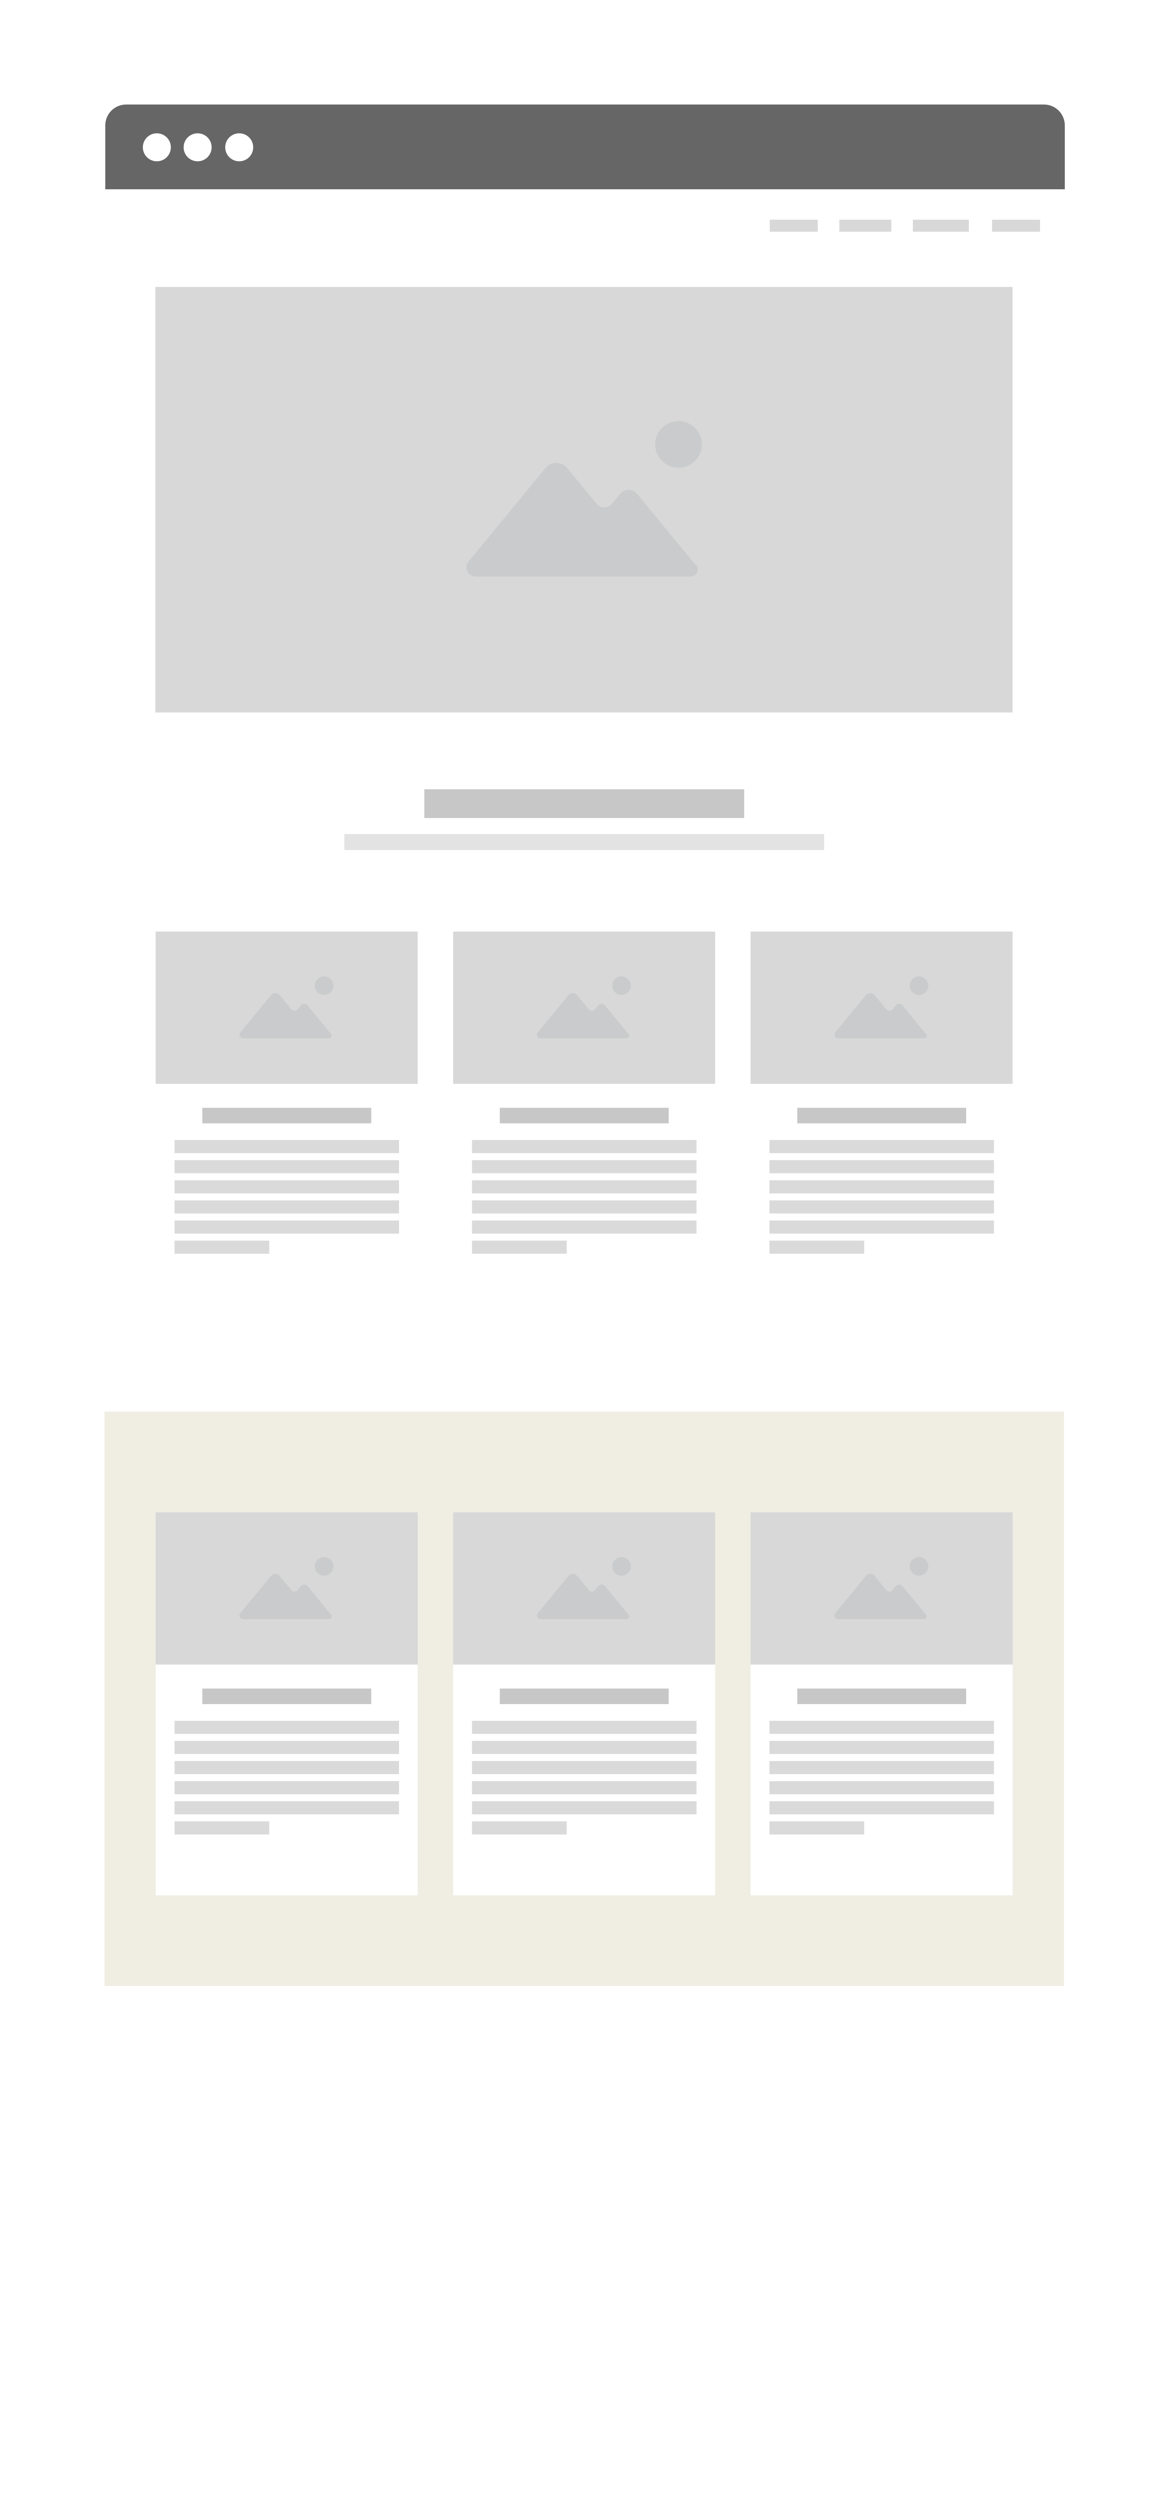 <svg xmlns="http://www.w3.org/2000/svg" width="559" height="1196" viewBox="0 0 559 1196">
    <defs>
        <filter id="a" width="141.7%" height="117.5%" x="-20.9%" y="-8.8%" filterUnits="objectBoundingBox">
            <feOffset in="SourceAlpha" result="shadowOffsetOuter1"/>
            <feGaussianBlur in="shadowOffsetOuter1" result="shadowBlurOuter1" stdDeviation="25"/>
            <feColorMatrix in="shadowBlurOuter1" result="shadowMatrixOuter1" values="0 0 0 0 0 0 0 0 0 0 0 0 0 0 0 0 0 0 0.15 0"/>
            <feMerge>
                <feMergeNode in="shadowMatrixOuter1"/>
                <feMergeNode in="SourceGraphic"/>
            </feMerge>
        </filter>
        <filter id="b" width="119.5%" height="113.2%" x="-9.6%" y="-6.5%" filterUnits="objectBoundingBox">
            <feOffset dy="2" in="SourceAlpha" result="shadowOffsetOuter1"/>
            <feGaussianBlur in="shadowOffsetOuter1" result="shadowBlurOuter1" stdDeviation="2"/>
            <feColorMatrix in="shadowBlurOuter1" result="shadowMatrixOuter1" values="0 0 0 0 0 0 0 0 0 0 0 0 0 0 0 0 0 0 0.5 0"/>
            <feMerge>
                <feMergeNode in="shadowMatrixOuter1"/>
                <feMergeNode in="SourceGraphic"/>
            </feMerge>
        </filter>
        <filter id="c" width="119.5%" height="113.2%" x="-9.6%" y="-6.5%" filterUnits="objectBoundingBox">
            <feOffset dy="2" in="SourceAlpha" result="shadowOffsetOuter1"/>
            <feGaussianBlur in="shadowOffsetOuter1" result="shadowBlurOuter1" stdDeviation="2"/>
            <feColorMatrix in="shadowBlurOuter1" result="shadowMatrixOuter1" values="0 0 0 0 0 0 0 0 0 0 0 0 0 0 0 0 0 0 0.5 0"/>
            <feMerge>
                <feMergeNode in="shadowMatrixOuter1"/>
                <feMergeNode in="SourceGraphic"/>
            </feMerge>
        </filter>
        <filter id="d" width="119.5%" height="113.2%" x="-9.6%" y="-6.5%" filterUnits="objectBoundingBox">
            <feOffset dy="2" in="SourceAlpha" result="shadowOffsetOuter1"/>
            <feGaussianBlur in="shadowOffsetOuter1" result="shadowBlurOuter1" stdDeviation="2"/>
            <feColorMatrix in="shadowBlurOuter1" result="shadowMatrixOuter1" values="0 0 0 0 0 0 0 0 0 0 0 0 0 0 0 0 0 0 0.5 0"/>
            <feMerge>
                <feMergeNode in="shadowMatrixOuter1"/>
                <feMergeNode in="SourceGraphic"/>
            </feMerge>
        </filter>
        <filter id="e" width="119.5%" height="113.2%" x="-9.6%" y="-6.5%" filterUnits="objectBoundingBox">
            <feOffset dy="2" in="SourceAlpha" result="shadowOffsetOuter1"/>
            <feGaussianBlur in="shadowOffsetOuter1" result="shadowBlurOuter1" stdDeviation="2"/>
            <feColorMatrix in="shadowBlurOuter1" result="shadowMatrixOuter1" values="0 0 0 0 0 0 0 0 0 0 0 0 0 0 0 0 0 0 0.5 0"/>
            <feMerge>
                <feMergeNode in="shadowMatrixOuter1"/>
                <feMergeNode in="SourceGraphic"/>
            </feMerge>
        </filter>
        <filter id="f" width="119.5%" height="113.2%" x="-9.6%" y="-6.5%" filterUnits="objectBoundingBox">
            <feOffset dy="2" in="SourceAlpha" result="shadowOffsetOuter1"/>
            <feGaussianBlur in="shadowOffsetOuter1" result="shadowBlurOuter1" stdDeviation="2"/>
            <feColorMatrix in="shadowBlurOuter1" result="shadowMatrixOuter1" values="0 0 0 0 0 0 0 0 0 0 0 0 0 0 0 0 0 0 0.5 0"/>
            <feMerge>
                <feMergeNode in="shadowMatrixOuter1"/>
                <feMergeNode in="SourceGraphic"/>
            </feMerge>
        </filter>
        <filter id="g" width="119.5%" height="113.2%" x="-9.6%" y="-6.5%" filterUnits="objectBoundingBox">
            <feOffset dy="2" in="SourceAlpha" result="shadowOffsetOuter1"/>
            <feGaussianBlur in="shadowOffsetOuter1" result="shadowBlurOuter1" stdDeviation="2"/>
            <feColorMatrix in="shadowBlurOuter1" result="shadowMatrixOuter1" values="0 0 0 0 0 0 0 0 0 0 0 0 0 0 0 0 0 0 0.5 0"/>
            <feMerge>
                <feMergeNode in="shadowMatrixOuter1"/>
                <feMergeNode in="SourceGraphic"/>
            </feMerge>
        </filter>
    </defs>
    <g fill="none" fill-rule="evenodd">
        <g filter="url(#a)" transform="translate(50 50)">
            <path fill="#666" d="M.383 10.001C.383 4.478 4.854 0 10.375 0h439.25c5.519 0 9.992 4.477 9.992 10.001v30.565H.383V10z"/>
            <path fill="#FFF" d="M0 40.566h459.235v1041.992c0 7.457-6.038 13.502-13.496 13.502H13.495c-7.453 0-13.495-6.05-13.495-13.502V40.566z"/>
            <g fill="#FFF" transform="translate(18.37 13.777)">
                <circle cx="6.697" cy="6.697" r="6.697"/>
                <circle cx="26.215" cy="6.697" r="6.697"/>
                <circle cx="46.115" cy="6.697" r="6.697"/>
            </g>
        </g>
        <path fill="#F0EDE3" d="M50 675.324h459.235v274.775H50z"/>
        <path fill="#D8D8D8" d="M74.35 137.255H484.6v203.594H74.35z"/>
        <g fill="#BCBEC0" opacity=".5">
            <path d="M332.697 270.012l-27.86-33.83a5.186 5.186 0 0 0-3.98-1.838c-1.53 0-3.062.766-3.98 1.837l-3.674 4.44c-.153.153-.306.459-.46.612-.918.918-2.142 1.53-3.52 1.53-1.378 0-2.45-.459-3.368-1.377-.306-.306-.612-.612-.765-.918l-13.624-16.533c-1.225-1.53-3.062-2.45-5.205-2.45-2.143 0-3.98.92-5.204 2.45l-36.433 44.24-.612.765c-.46.765-.766 1.53-.766 2.45 0 2.449 1.99 4.439 4.44 4.439H330.554c1.837 0 3.368-1.531 3.368-3.368 0-.765-.153-1.378-.613-1.99l-.612-.46zM324.737 201.433c-6.123 0-11.175 5.051-11.175 11.174 0 6.123 5.052 11.175 11.175 11.175 6.123 0 11.175-5.052 11.175-11.175 0-6.123-5.052-11.174-11.175-11.174z"/>
        </g>
        <g filter="url(#b)" transform="translate(74.493 721.248)">
            <path fill="#D8D8D8" d="M0 .266h125.415v72.872H0z"/>
            <path fill="#FFF" d="M0 73.138h125.415V183.51H0z"/>
            <path fill="#C7C7C7" d="M22.339 84.574h80.846v7.447H22.339z"/>
            <path fill="#DADADA" d="M9.042 99.999h107.44v6.277H9.042zM9.042 109.623h107.44v6.277H9.042zM9.042 119.247h107.44v6.277H9.042zM9.042 128.872h107.44v6.277H9.042zM9.042 138.496h107.44v6.277H9.042zM9.042 148.12H54.37v6.277H9.042z"/>
            <g fill="#BCBEC0" opacity=".5">
                <path d="M83.778 49.054l-11.11-13.497a2.068 2.068 0 0 0-1.588-.733c-.61 0-1.221.305-1.587.733l-1.466 1.77c-.06.062-.122.184-.183.245-.366.367-.854.61-1.404.61-.55 0-.977-.182-1.343-.549-.122-.122-.244-.244-.305-.366l-5.433-6.596c-.489-.61-1.221-.977-2.076-.977s-1.587.366-2.076.977l-14.53 17.65-.243.306c-.183.305-.305.61-.305.977 0 .977.793 1.77 1.77 1.77h41.025c.732 0 1.342-.61 1.342-1.343 0-.305-.06-.55-.244-.794l-.244-.183zM80.603 21.693c-2.442 0-4.456 2.015-4.456 4.458s2.014 4.459 4.456 4.459c2.442 0 4.457-2.016 4.457-4.459 0-2.443-2.015-4.458-4.457-4.458z"/>
            </g>
        </g>
        <g filter="url(#c)" transform="translate(216.855 721.248)">
            <path fill="#D8D8D8" d="M0 .266h125.415v72.872H0z"/>
            <path fill="#FFF" d="M0 73.138h125.415V183.51H0z"/>
            <path fill="#C7C7C7" d="M22.339 84.574h80.846v7.447H22.339z"/>
            <path fill="#DADADA" d="M9.042 99.999h107.44v6.277H9.042zM9.042 109.623h107.44v6.277H9.042zM9.042 119.247h107.44v6.277H9.042zM9.042 128.872h107.44v6.277H9.042zM9.042 138.496h107.44v6.277H9.042zM9.042 148.12H54.37v6.277H9.042z"/>
            <g fill="#BCBEC0" opacity=".5">
                <path d="M83.778 49.054l-11.11-13.497a2.068 2.068 0 0 0-1.588-.733c-.61 0-1.221.305-1.587.733l-1.466 1.77c-.06.062-.122.184-.183.245-.366.367-.854.61-1.404.61-.55 0-.977-.182-1.343-.549-.122-.122-.244-.244-.305-.366l-5.433-6.596c-.489-.61-1.221-.977-2.076-.977s-1.587.366-2.076.977l-14.53 17.65-.243.306c-.183.305-.305.61-.305.977 0 .977.793 1.77 1.77 1.77h41.025c.732 0 1.342-.61 1.342-1.343 0-.305-.06-.55-.244-.794l-.244-.183zM80.603 21.693c-2.442 0-4.456 2.015-4.456 4.458s2.014 4.459 4.456 4.459c2.442 0 4.457-2.016 4.457-4.459 0-2.443-2.015-4.458-4.457-4.458z"/>
            </g>
        </g>
        <g filter="url(#d)" transform="translate(359.218 721.248)">
            <path fill="#D8D8D8" d="M0 .266h125.415v72.872H0z"/>
            <path fill="#FFF" d="M0 73.138h125.415V183.51H0z"/>
            <path fill="#C7C7C7" d="M22.339 84.574h80.846v7.447H22.339z"/>
            <path fill="#DADADA" d="M9.042 99.999h107.44v6.277H9.042zM9.042 109.623h107.44v6.277H9.042zM9.042 119.247h107.44v6.277H9.042zM9.042 128.872h107.44v6.277H9.042zM9.042 138.496h107.44v6.277H9.042zM9.042 148.12H54.37v6.277H9.042z"/>
            <g fill="#BCBEC0" opacity=".5">
                <path d="M83.778 49.054l-11.11-13.497a2.068 2.068 0 0 0-1.588-.733c-.61 0-1.221.305-1.587.733l-1.466 1.77c-.06.062-.122.184-.183.245-.366.367-.854.61-1.404.61-.55 0-.977-.182-1.343-.549-.122-.122-.244-.244-.305-.366l-5.433-6.596c-.489-.61-1.221-.977-2.076-.977s-1.587.366-2.076.977l-14.53 17.65-.243.306c-.183.305-.305.61-.305.977 0 .977.793 1.77 1.77 1.77h41.025c.732 0 1.342-.61 1.342-1.343 0-.305-.06-.55-.244-.794l-.244-.183zM80.603 21.693c-2.442 0-4.456 2.015-4.456 4.458s2.014 4.459 4.456 4.459c2.442 0 4.457-2.016 4.457-4.459 0-2.443-2.015-4.458-4.457-4.458z"/>
            </g>
        </g>
        <g filter="url(#e)" transform="translate(74.493 443.411)">
            <path fill="#D8D8D8" d="M0 .266h125.415v72.872H0z"/>
            <path fill="#FFF" d="M0 73.138h125.415V183.51H0z"/>
            <path fill="#C7C7C7" d="M22.339 84.574h80.846v7.447H22.339z"/>
            <path fill="#DADADA" d="M9.042 99.999h107.44v6.277H9.042zM9.042 109.623h107.44v6.277H9.042zM9.042 119.247h107.44v6.277H9.042zM9.042 128.872h107.44v6.277H9.042zM9.042 138.496h107.44v6.277H9.042zM9.042 148.12H54.37v6.277H9.042z"/>
            <g fill="#BCBEC0" opacity=".5">
                <path d="M83.778 49.054l-11.11-13.497a2.068 2.068 0 0 0-1.588-.733c-.61 0-1.221.305-1.587.733l-1.466 1.77c-.06.062-.122.184-.183.245-.366.367-.854.61-1.404.61-.55 0-.977-.182-1.343-.549-.122-.122-.244-.244-.305-.366l-5.433-6.596c-.489-.61-1.221-.977-2.076-.977s-1.587.366-2.076.977l-14.53 17.65-.243.306c-.183.305-.305.61-.305.977 0 .977.793 1.77 1.77 1.77h41.025c.732 0 1.342-.61 1.342-1.343 0-.305-.06-.55-.244-.794l-.244-.183zM80.603 21.693c-2.442 0-4.456 2.015-4.456 4.458s2.014 4.459 4.456 4.459c2.442 0 4.457-2.016 4.457-4.459 0-2.443-2.015-4.458-4.457-4.458z"/>
            </g>
        </g>
        <g filter="url(#f)" transform="translate(216.855 443.411)">
            <path fill="#D8D8D8" d="M0 .266h125.415v72.872H0z"/>
            <path fill="#FFF" d="M0 73.138h125.415V183.51H0z"/>
            <path fill="#C7C7C7" d="M22.339 84.574h80.846v7.447H22.339z"/>
            <path fill="#DADADA" d="M9.042 99.999h107.44v6.277H9.042zM9.042 109.623h107.44v6.277H9.042zM9.042 119.247h107.44v6.277H9.042zM9.042 128.872h107.44v6.277H9.042zM9.042 138.496h107.44v6.277H9.042zM9.042 148.12H54.37v6.277H9.042z"/>
            <g fill="#BCBEC0" opacity=".5">
                <path d="M83.778 49.054l-11.11-13.497a2.068 2.068 0 0 0-1.588-.733c-.61 0-1.221.305-1.587.733l-1.466 1.77c-.06.062-.122.184-.183.245-.366.367-.854.61-1.404.61-.55 0-.977-.182-1.343-.549-.122-.122-.244-.244-.305-.366l-5.433-6.596c-.489-.61-1.221-.977-2.076-.977s-1.587.366-2.076.977l-14.53 17.65-.243.306c-.183.305-.305.61-.305.977 0 .977.793 1.77 1.77 1.77h41.025c.732 0 1.342-.61 1.342-1.343 0-.305-.06-.55-.244-.794l-.244-.183zM80.603 21.693c-2.442 0-4.456 2.015-4.456 4.458s2.014 4.459 4.456 4.459c2.442 0 4.457-2.016 4.457-4.459 0-2.443-2.015-4.458-4.457-4.458z"/>
            </g>
        </g>
        <g filter="url(#g)" transform="translate(359.218 443.411)">
            <path fill="#D8D8D8" d="M0 .266h125.415v72.872H0z"/>
            <path fill="#FFF" d="M0 73.138h125.415V183.51H0z"/>
            <path fill="#C7C7C7" d="M22.339 84.574h80.846v7.447H22.339z"/>
            <path fill="#DADADA" d="M9.042 99.999h107.44v6.277H9.042zM9.042 109.623h107.44v6.277H9.042zM9.042 119.247h107.44v6.277H9.042zM9.042 128.872h107.44v6.277H9.042zM9.042 138.496h107.44v6.277H9.042zM9.042 148.12H54.37v6.277H9.042z"/>
            <g fill="#BCBEC0" opacity=".5">
                <path d="M83.778 49.054l-11.11-13.497a2.068 2.068 0 0 0-1.588-.733c-.61 0-1.221.305-1.587.733l-1.466 1.77c-.06.062-.122.184-.183.245-.366.367-.854.61-1.404.61-.55 0-.977-.182-1.343-.549-.122-.122-.244-.244-.305-.366l-5.433-6.596c-.489-.61-1.221-.977-2.076-.977s-1.587.366-2.076.977l-14.53 17.65-.243.306c-.183.305-.305.61-.305.977 0 .977.793 1.77 1.77 1.77h41.025c.732 0 1.342-.61 1.342-1.343 0-.305-.06-.55-.244-.794l-.244-.183zM80.603 21.693c-2.442 0-4.456 2.015-4.456 4.458s2.014 4.459 4.456 4.459c2.442 0 4.457-2.016 4.457-4.459 0-2.443-2.015-4.458-4.457-4.458z"/>
            </g>
        </g>
        <path fill="#C7C7C7" d="M203.079 377.587h153.078v13.777H203.079z"/>
        <path fill="#E3E3E3" d="M164.809 399.018h229.617v7.654H164.809z"/>
        <g fill="#D8D8D8">
            <path d="M368.403 105.108h22.962v5.74h-22.962zM401.698 105.108h24.875v5.74h-24.875zM436.905 105.108h26.789v5.74h-26.79zM474.792 105.108h22.962v5.74h-22.962z"/>
        </g>
    </g>
</svg>
